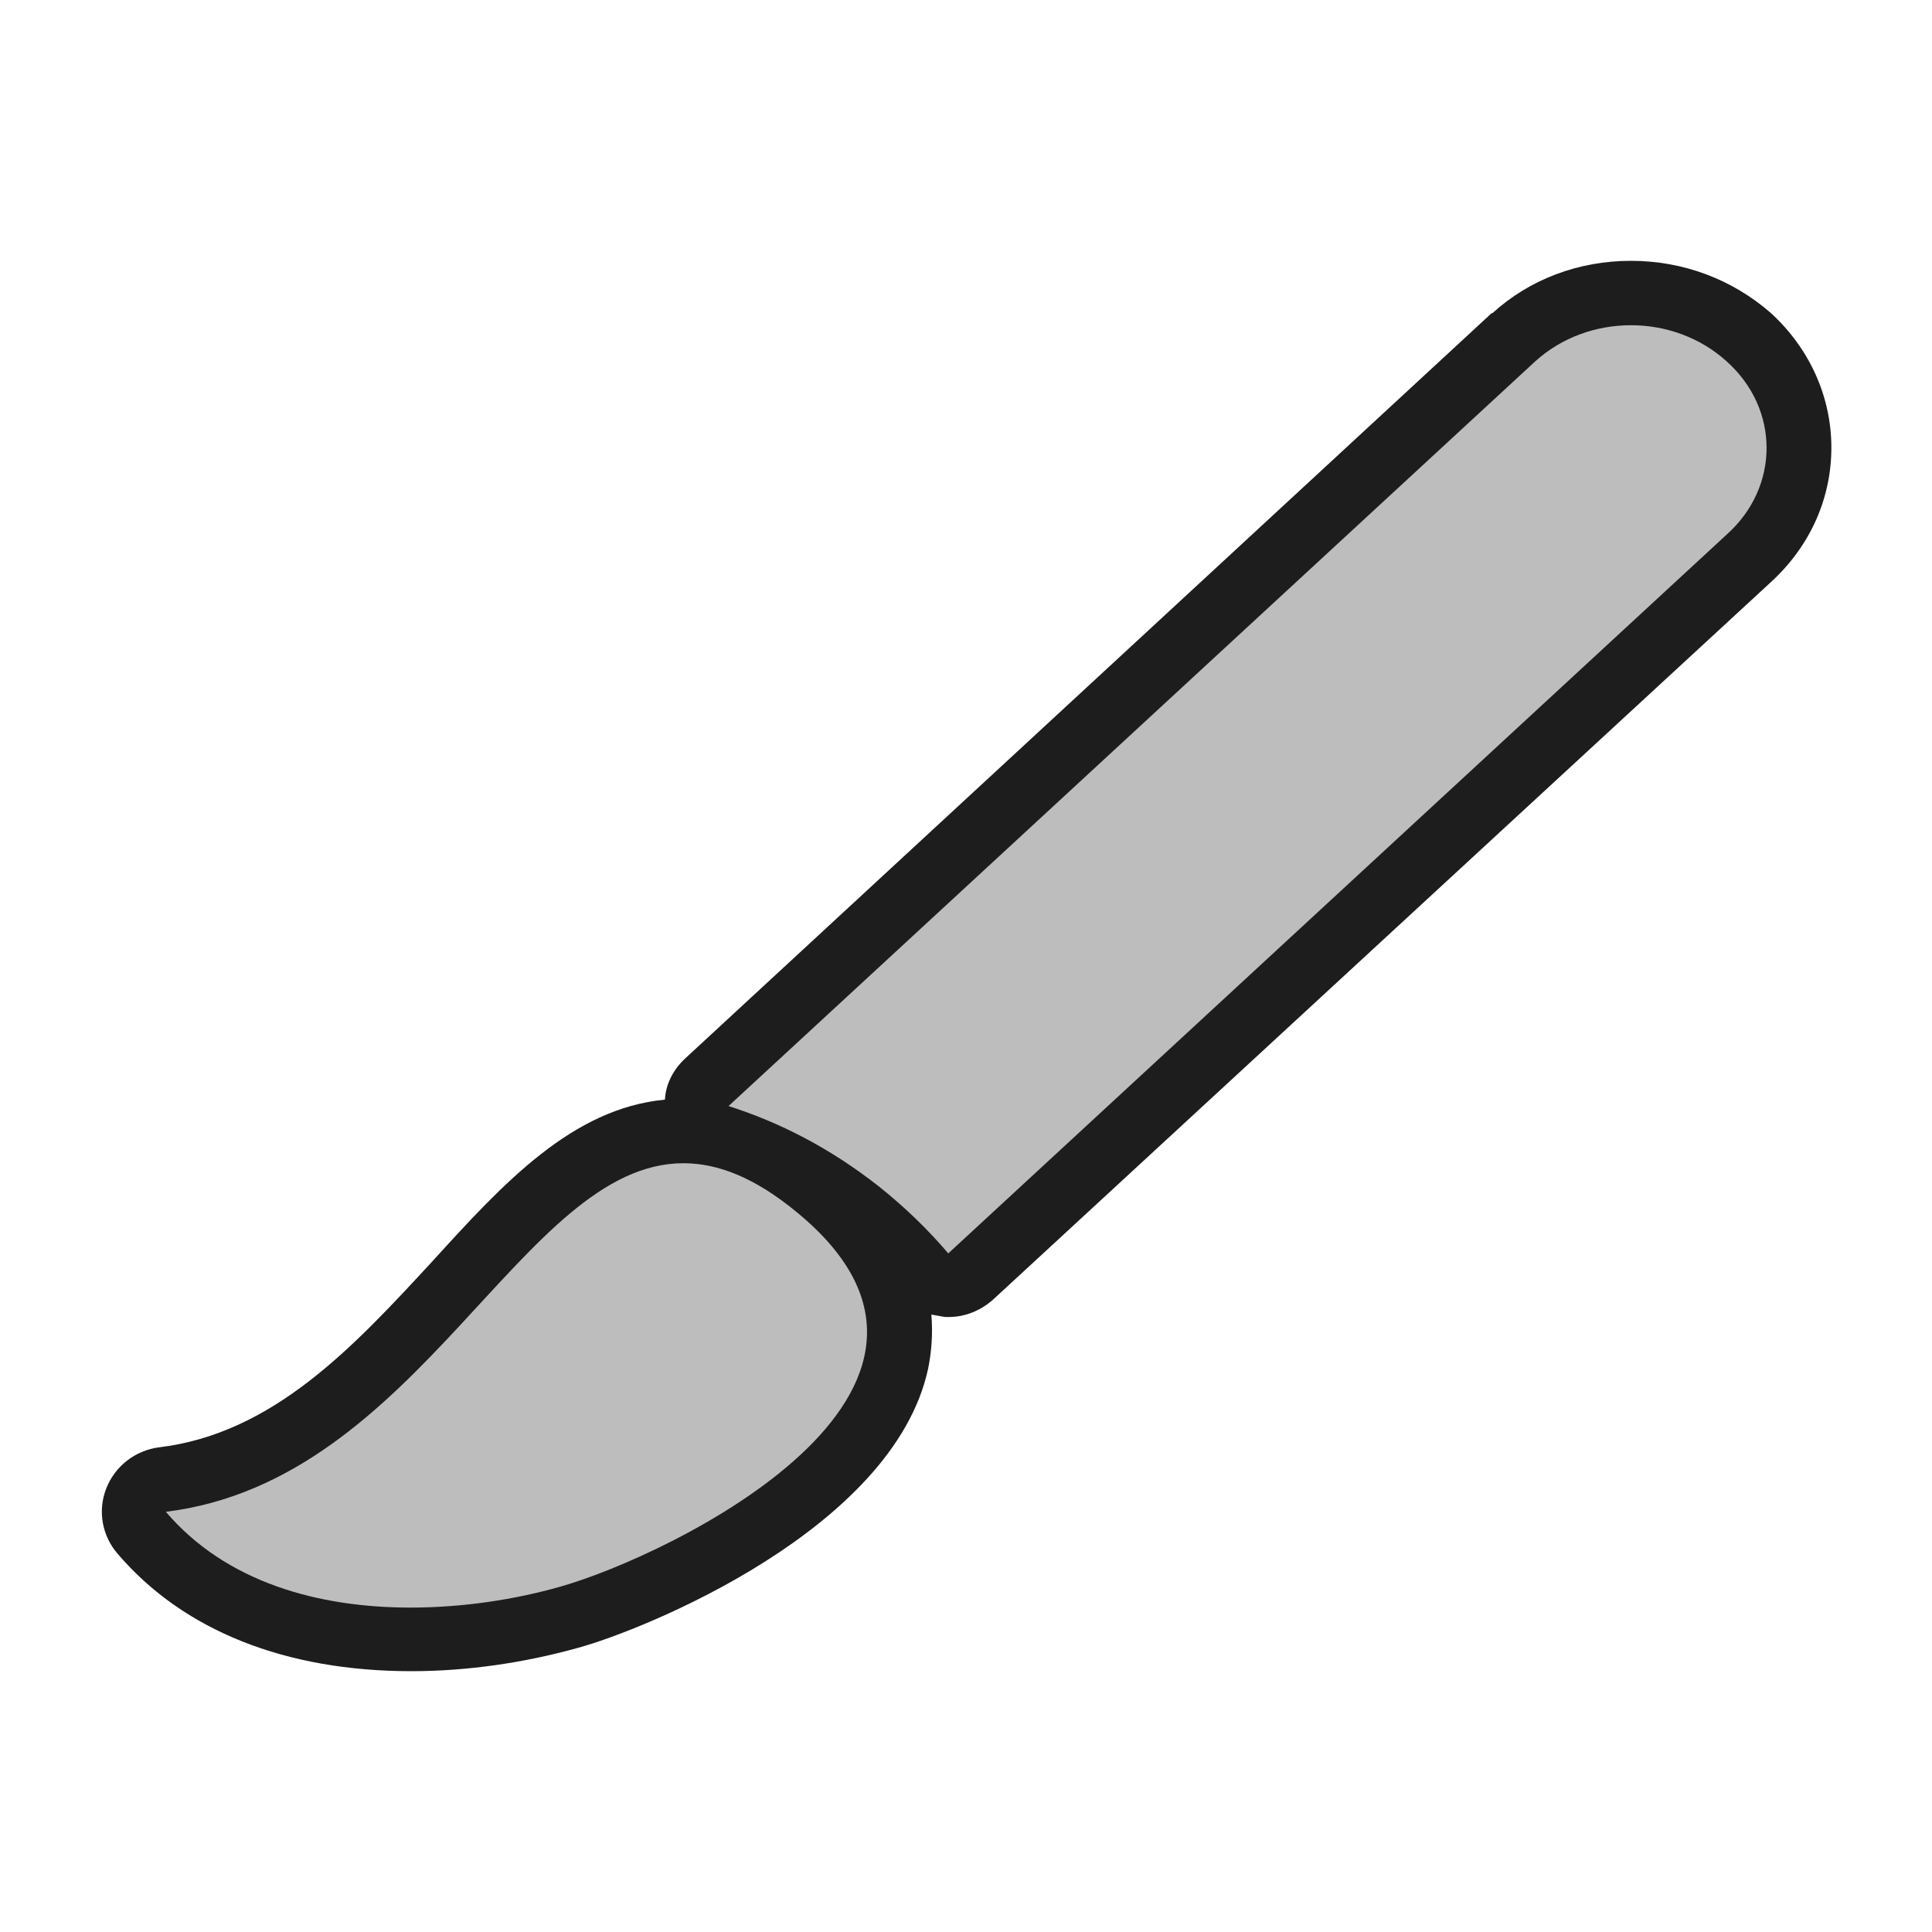 <?xml version="1.0" encoding="utf-8"?>
<!-- Generator: Adobe Illustrator 19.2.1, SVG Export Plug-In . SVG Version: 6.00 Build 0)  -->
<svg version="1.1" id="Layer_1" xmlns="http://www.w3.org/2000/svg" xmlns:xlink="http://www.w3.org/1999/xlink" x="0px" y="0px"
	 viewBox="0 0 240 240" enable-background="new 0 0 240 240" xml:space="preserve">
<g>
	<path fill="#BDBDBD" d="M51.1,203.6c-10.1,0-24.1-2.3-33.5-13.2c-1-1.1-1.2-2.7-0.7-4.1c0.5-1.4,1.8-2.3,3.2-2.5
		c15.7-1.9,26.7-13.9,36.4-24.4c8.9-9.7,17.4-18.9,28.4-18.9c1.2,0,2.4,0.1,3.6,0.3c-1-0.6-1.7-1.5-1.9-2.6
		c-0.3-1.4,0.1-2.8,1.2-3.8L188,41.9c3.9-3.6,9.1-5.5,14.6-5.5s10.6,2,14.6,5.5c4,3.6,6.2,8.5,6.2,13.7c0,5.2-2.2,10.1-6.2,13.7
		l-96.6,89.2c-0.7,0.7-1.7,1.1-2.7,1.1c-0.1,0-0.2,0-0.2,0c-1.1-0.1-2.1-0.6-2.8-1.4c-2.6-3-5.1-5.5-8-7.8c-2.9-2.3-5.9-4.2-8.9-5.8
		c1.3,0.8,2.5,1.7,3.8,2.8c10.1,8.3,10.9,16.4,9.7,21.7c-3.5,16.3-29.4,28.6-40.6,31.7C64.3,202.6,57.5,203.6,51.1,203.6
		C51.1,203.6,51.1,203.6,51.1,203.6z"/>
	<path fill="#1D1D1D" d="M202.6,40.4c4.3,0,8.6,1.5,11.9,4.5c6.6,5.9,6.6,15.6,0,21.5l-96.7,89.3c-2.4-2.8-5.1-5.5-8.6-8.3
		c-6.1-4.8-12.4-8-18.7-10l100.2-92.5C194,41.9,198.3,40.4,202.6,40.4 M84.9,144.5c4.3,0,8.9,1.8,14.1,6.1
		c26.9,22.1-15.9,42.7-29.4,46.5c-5.6,1.6-12.1,2.6-18.6,2.6c-11.4,0-22.9-3.1-30.4-11.9C52.3,183.9,64.8,144.5,84.9,144.5
		 M202.6,32.4c-6.5,0-12.6,2.3-17.2,6.5c0,0,0,0-0.1,0L85.1,131.5c-1.5,1.4-2.4,3.2-2.5,5.1c-11.5,1.1-20,10.3-28.9,20.1
		c-9.7,10.5-19.7,21.4-34,23.1c-2.9,0.4-5.4,2.3-6.5,5.1c-1.1,2.8-0.5,5.9,1.4,8.1c8.2,9.6,20.9,14.6,36.5,14.6
		c6.8,0,13.9-1,20.7-2.9c8.1-2.2,39.2-14.7,43.5-34.7c0.4-2,0.6-4.2,0.4-6.7c0.5,0.1,1.1,0.2,1.7,0.3c0.2,0,0.3,0,0.5,0
		c2,0,3.9-0.8,5.4-2.1l96.7-89.2c4.8-4.4,7.5-10.3,7.5-16.7c0-6.3-2.7-12.3-7.5-16.7C215.2,34.7,209.1,32.4,202.6,32.4L202.6,32.4z"
		/>
</g>
<rect fill-rule="evenodd" clip-rule="evenodd" fill="none" width="240" height="240"/>
<rect fill-rule="evenodd" clip-rule="evenodd" fill="none" width="240" height="240"/>
</svg>

